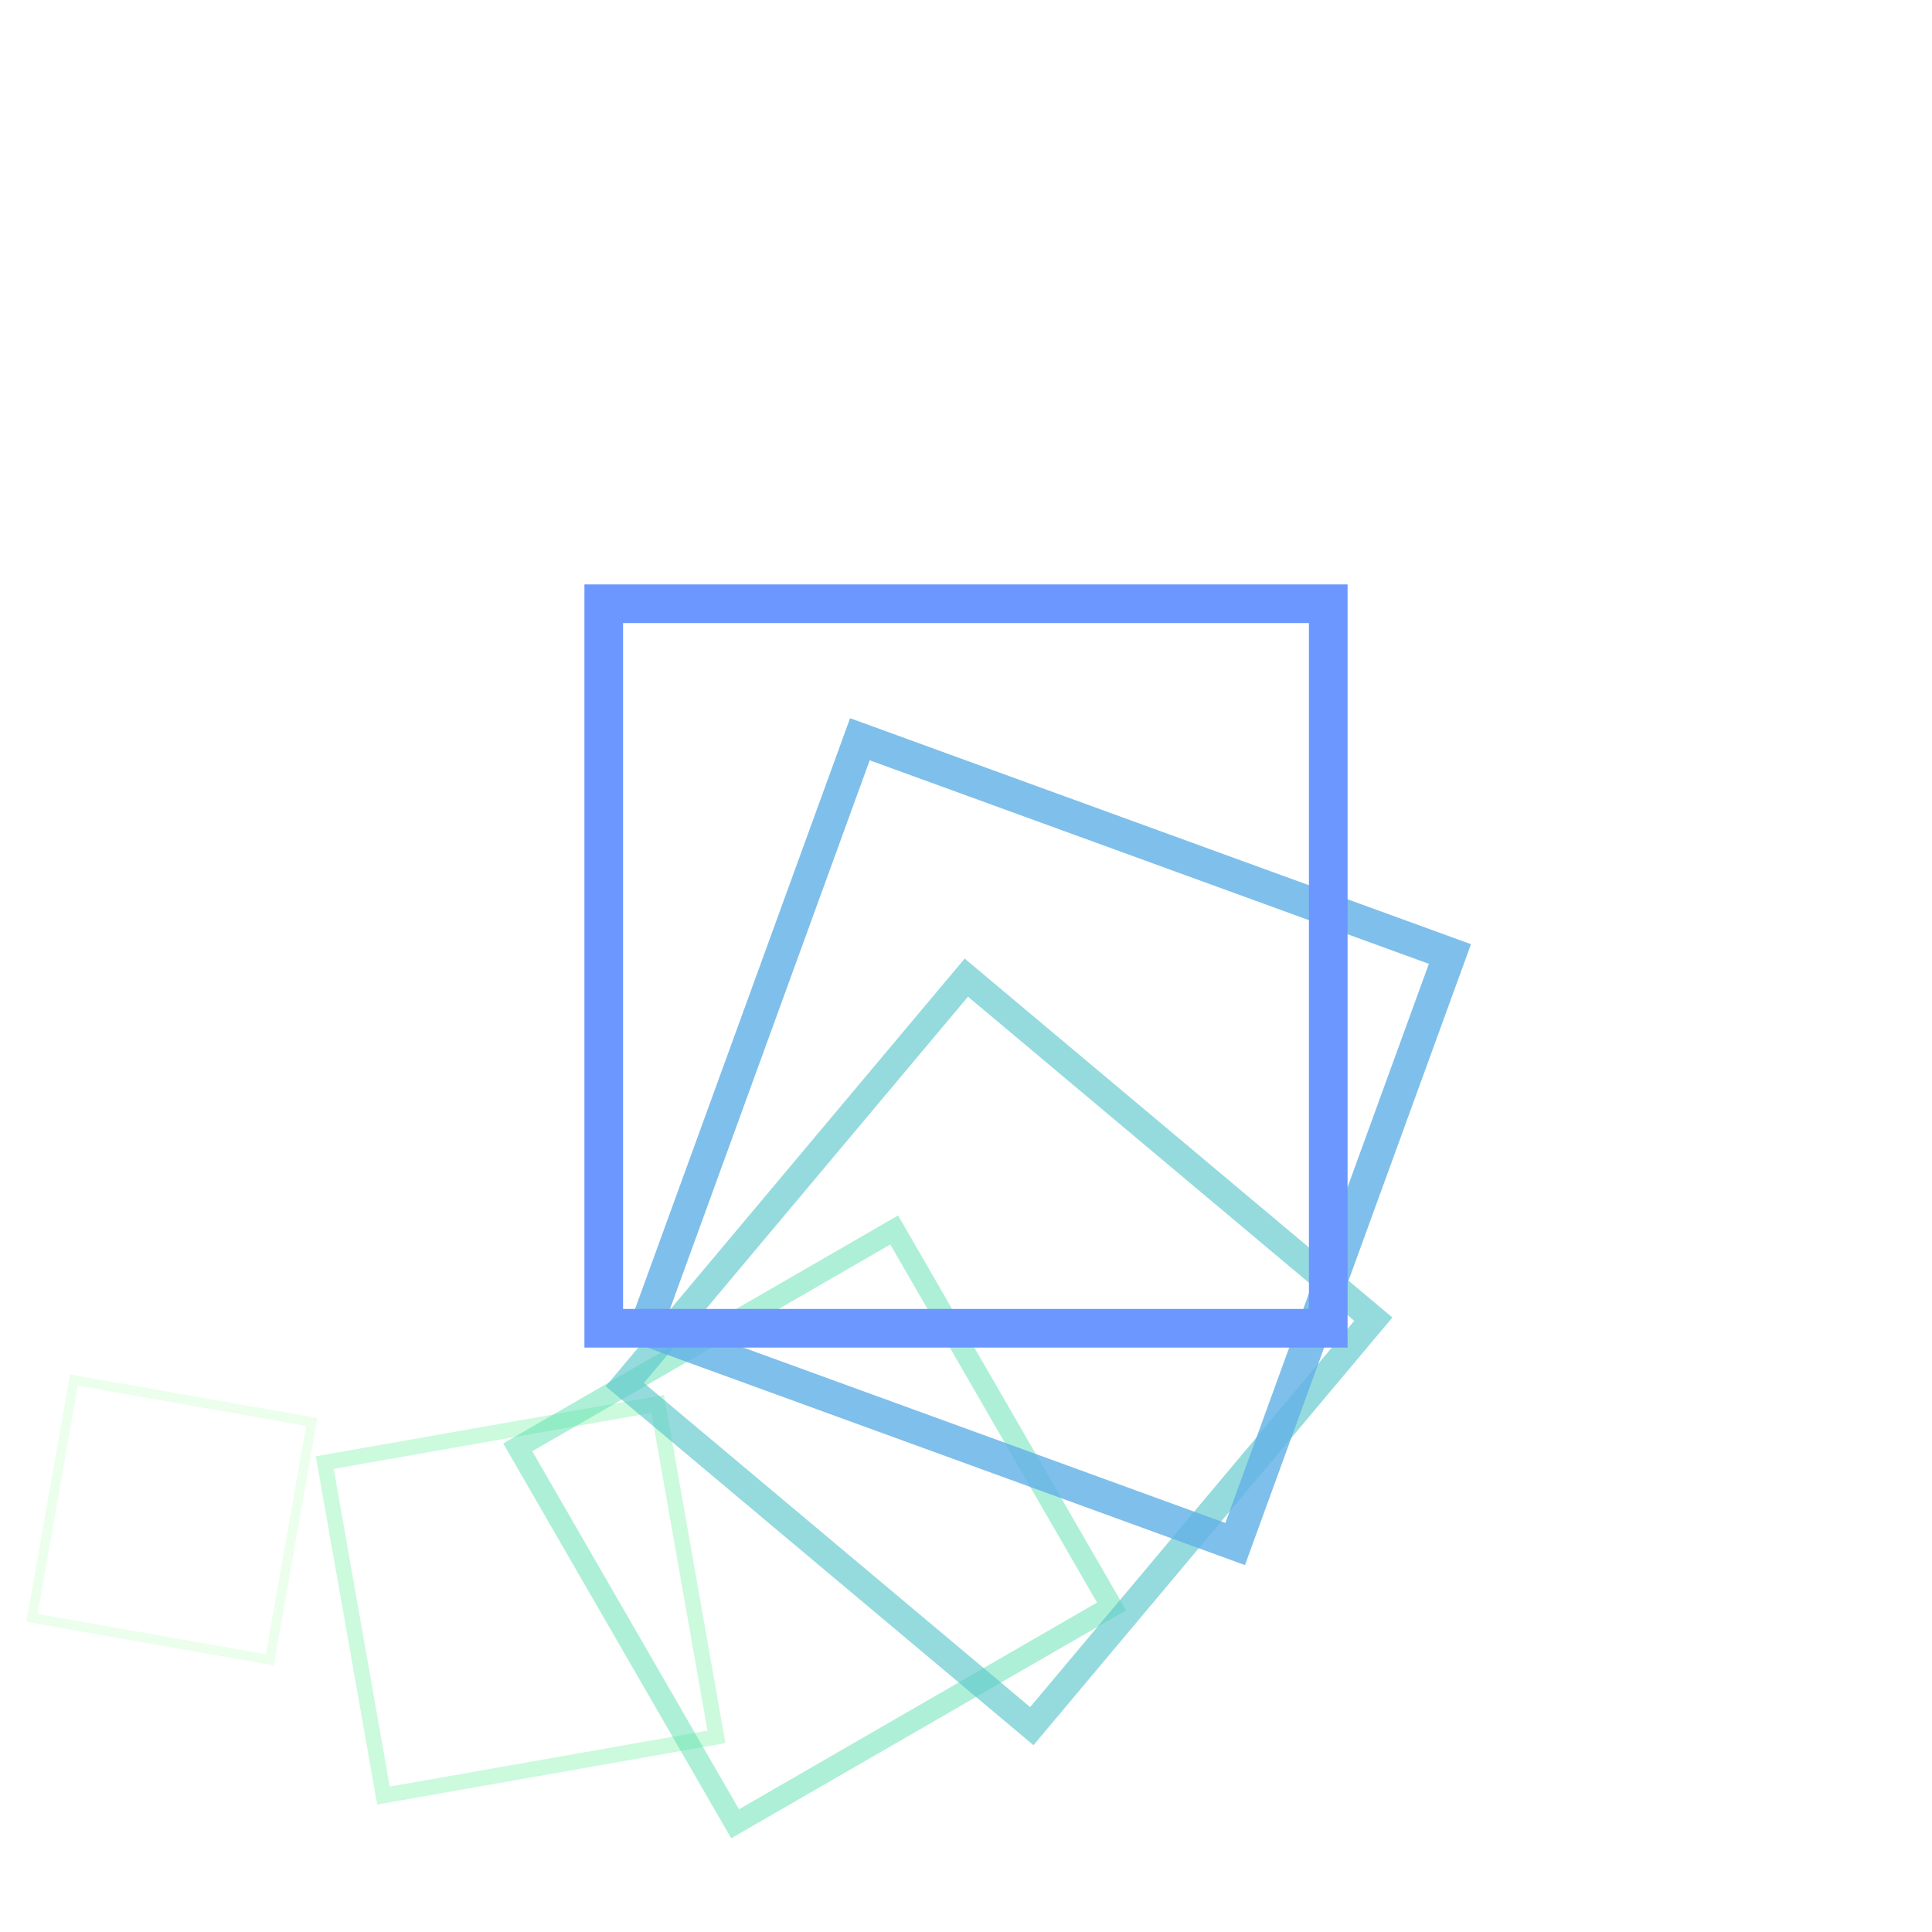 <svg xmlns="http://www.w3.org/2000/svg" version="1.1" xmlns:xlink="http://www.w3.org/1999/xlink" xmlns:svgjs="http://svgjs.dev/svgjs" viewBox="0 0 800 800">
<g transform="matrix(1,0,0,1,0,0)">
<rect width="100" height="100" x="633" y="634" stroke-width="4" stroke="#38ff45" fill="none" opacity="0.1" transform="rotate(100, 400, 400)"></rect><rect width="140" height="140" x="556.4" y="557.2" stroke-width="6.4" stroke="#45ee82" fill="none" opacity="0.28" transform="rotate(80, 400, 400)">
</rect>
<rect width="180" height="180" x="479.8" y="480.4" stroke-width="8.8" stroke="#50dbaa" fill="none" opacity="0.46" transform="rotate(60, 400, 400)"></rect><rect width="220" height="220" x="403.2" y="403.6" stroke-width="11.2" stroke="#5ac7ca" fill="none" opacity="0.64" transform="rotate(40, 400, 400)"></rect><rect width="260" height="260" x="326.6" y="326.8" stroke-width="13.6" stroke="#63b1e6" fill="none" opacity="0.82" transform="rotate(20, 400, 400)"></rect><rect width="300" height="300" x="250" y="250" stroke-width="16" stroke="#6b97ff" fill="none" opacity="1" transform="rotate(0, 400, 400)"></rect></g></svg>